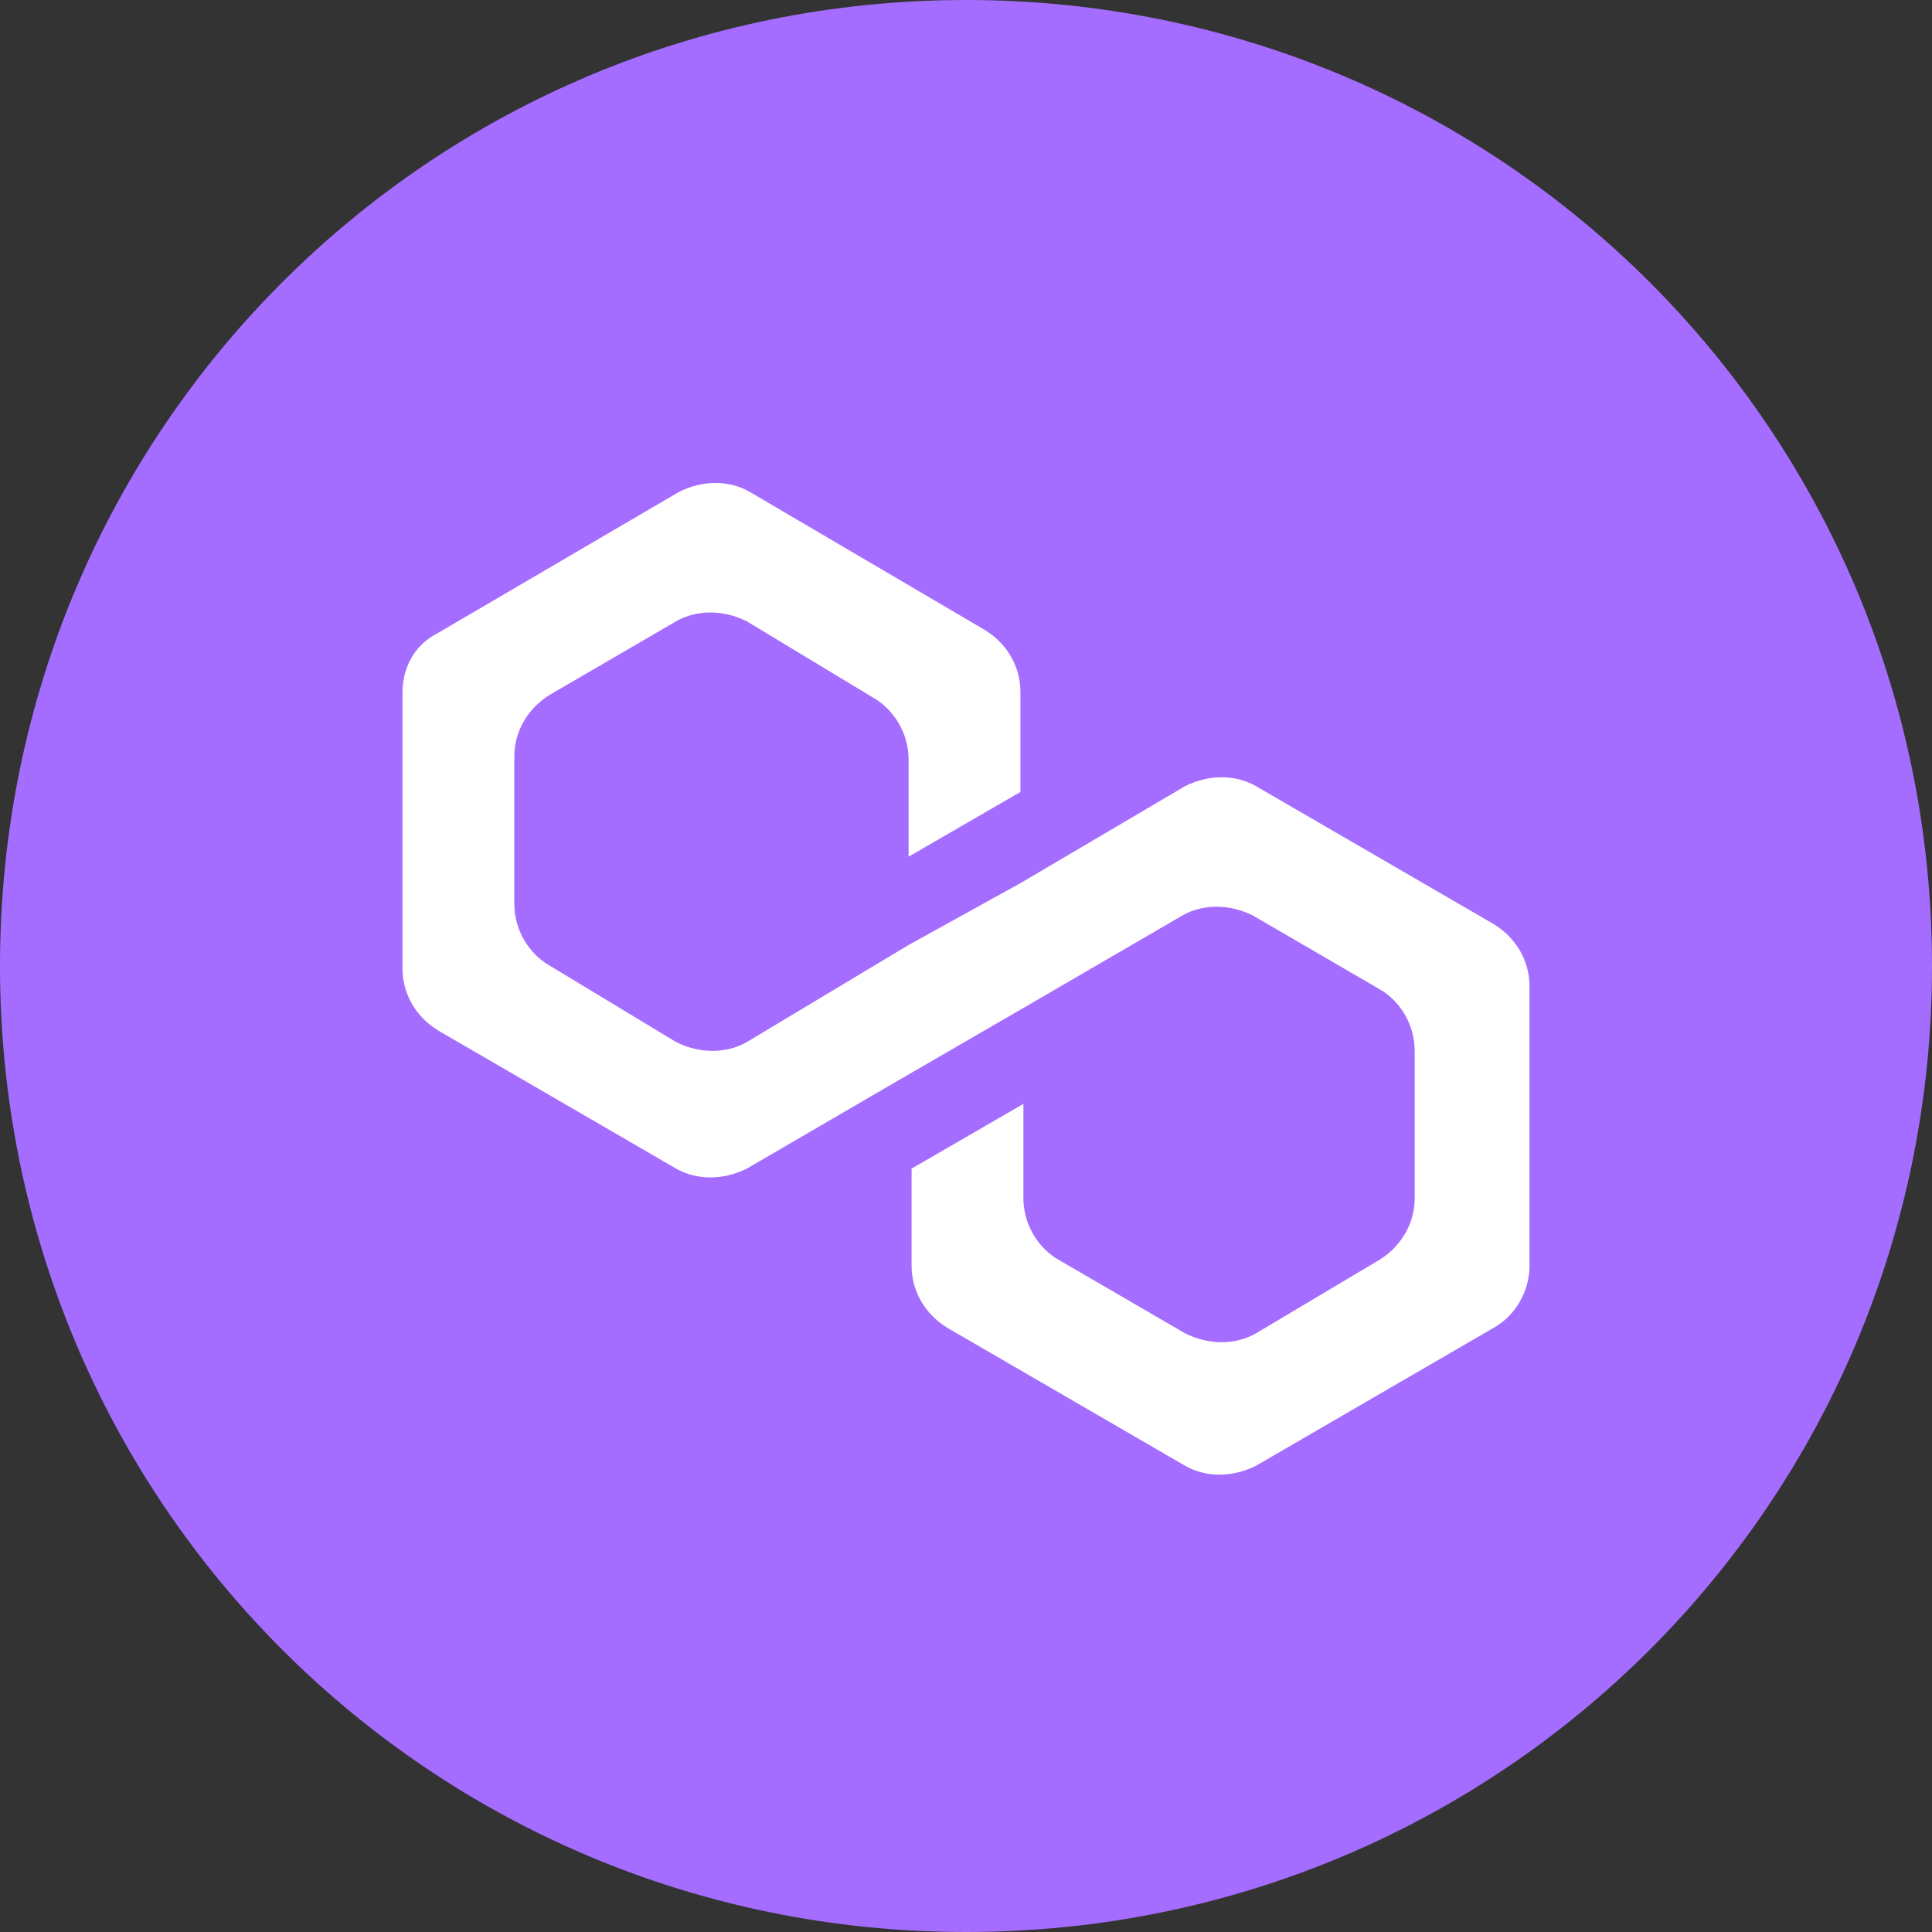<svg width="24" height="24" viewBox="0 0 24 24" fill="none" xmlns="http://www.w3.org/2000/svg">
  <rect x="0" y="0" width="24" height="24" fill="#333333" stroke="none"/>
  <path d="M12 24C18.65 24 24 18.65 24 12C24 5.35 18.65 0 12 0C5.35 0 0 5.35 0 12C0 18.65 5.35 24 12 24Z" fill="#A46DFF"/>
  <path d="M15.601 9.765C15.345 9.619 15.016 9.619 14.723 9.765L12.676 10.971L11.287 11.739L9.277 12.945C9.021 13.091 8.692 13.091 8.399 12.945L6.828 11.995C6.572 11.849 6.389 11.556 6.389 11.227V9.399C6.389 9.107 6.535 8.815 6.828 8.632L8.399 7.718C8.655 7.572 8.984 7.572 9.277 7.718L10.849 8.668C11.104 8.815 11.287 9.107 11.287 9.436V10.642L12.676 9.838V8.595C12.676 8.303 12.53 8.01 12.238 7.828L9.313 6.11C9.057 5.963 8.728 5.963 8.436 6.11L5.439 7.864C5.146 8.01 5 8.303 5 8.595V12.031C5 12.324 5.146 12.616 5.439 12.799L8.399 14.517C8.655 14.663 8.984 14.663 9.277 14.517L11.287 13.347L12.676 12.543L14.687 11.373C14.943 11.227 15.271 11.227 15.564 11.373L17.136 12.287C17.392 12.433 17.574 12.726 17.574 13.055V14.883C17.574 15.175 17.428 15.467 17.136 15.65L15.601 16.564C15.345 16.71 15.016 16.71 14.723 16.564L13.151 15.65C12.896 15.504 12.713 15.211 12.713 14.883V13.713L11.324 14.517V15.723C11.324 16.016 11.47 16.308 11.762 16.491L14.723 18.209C14.979 18.355 15.308 18.355 15.601 18.209L18.561 16.491C18.817 16.345 19 16.052 19 15.723V12.251C19 11.958 18.854 11.666 18.561 11.483L15.601 9.765Z" fill="white"/>
</svg>
